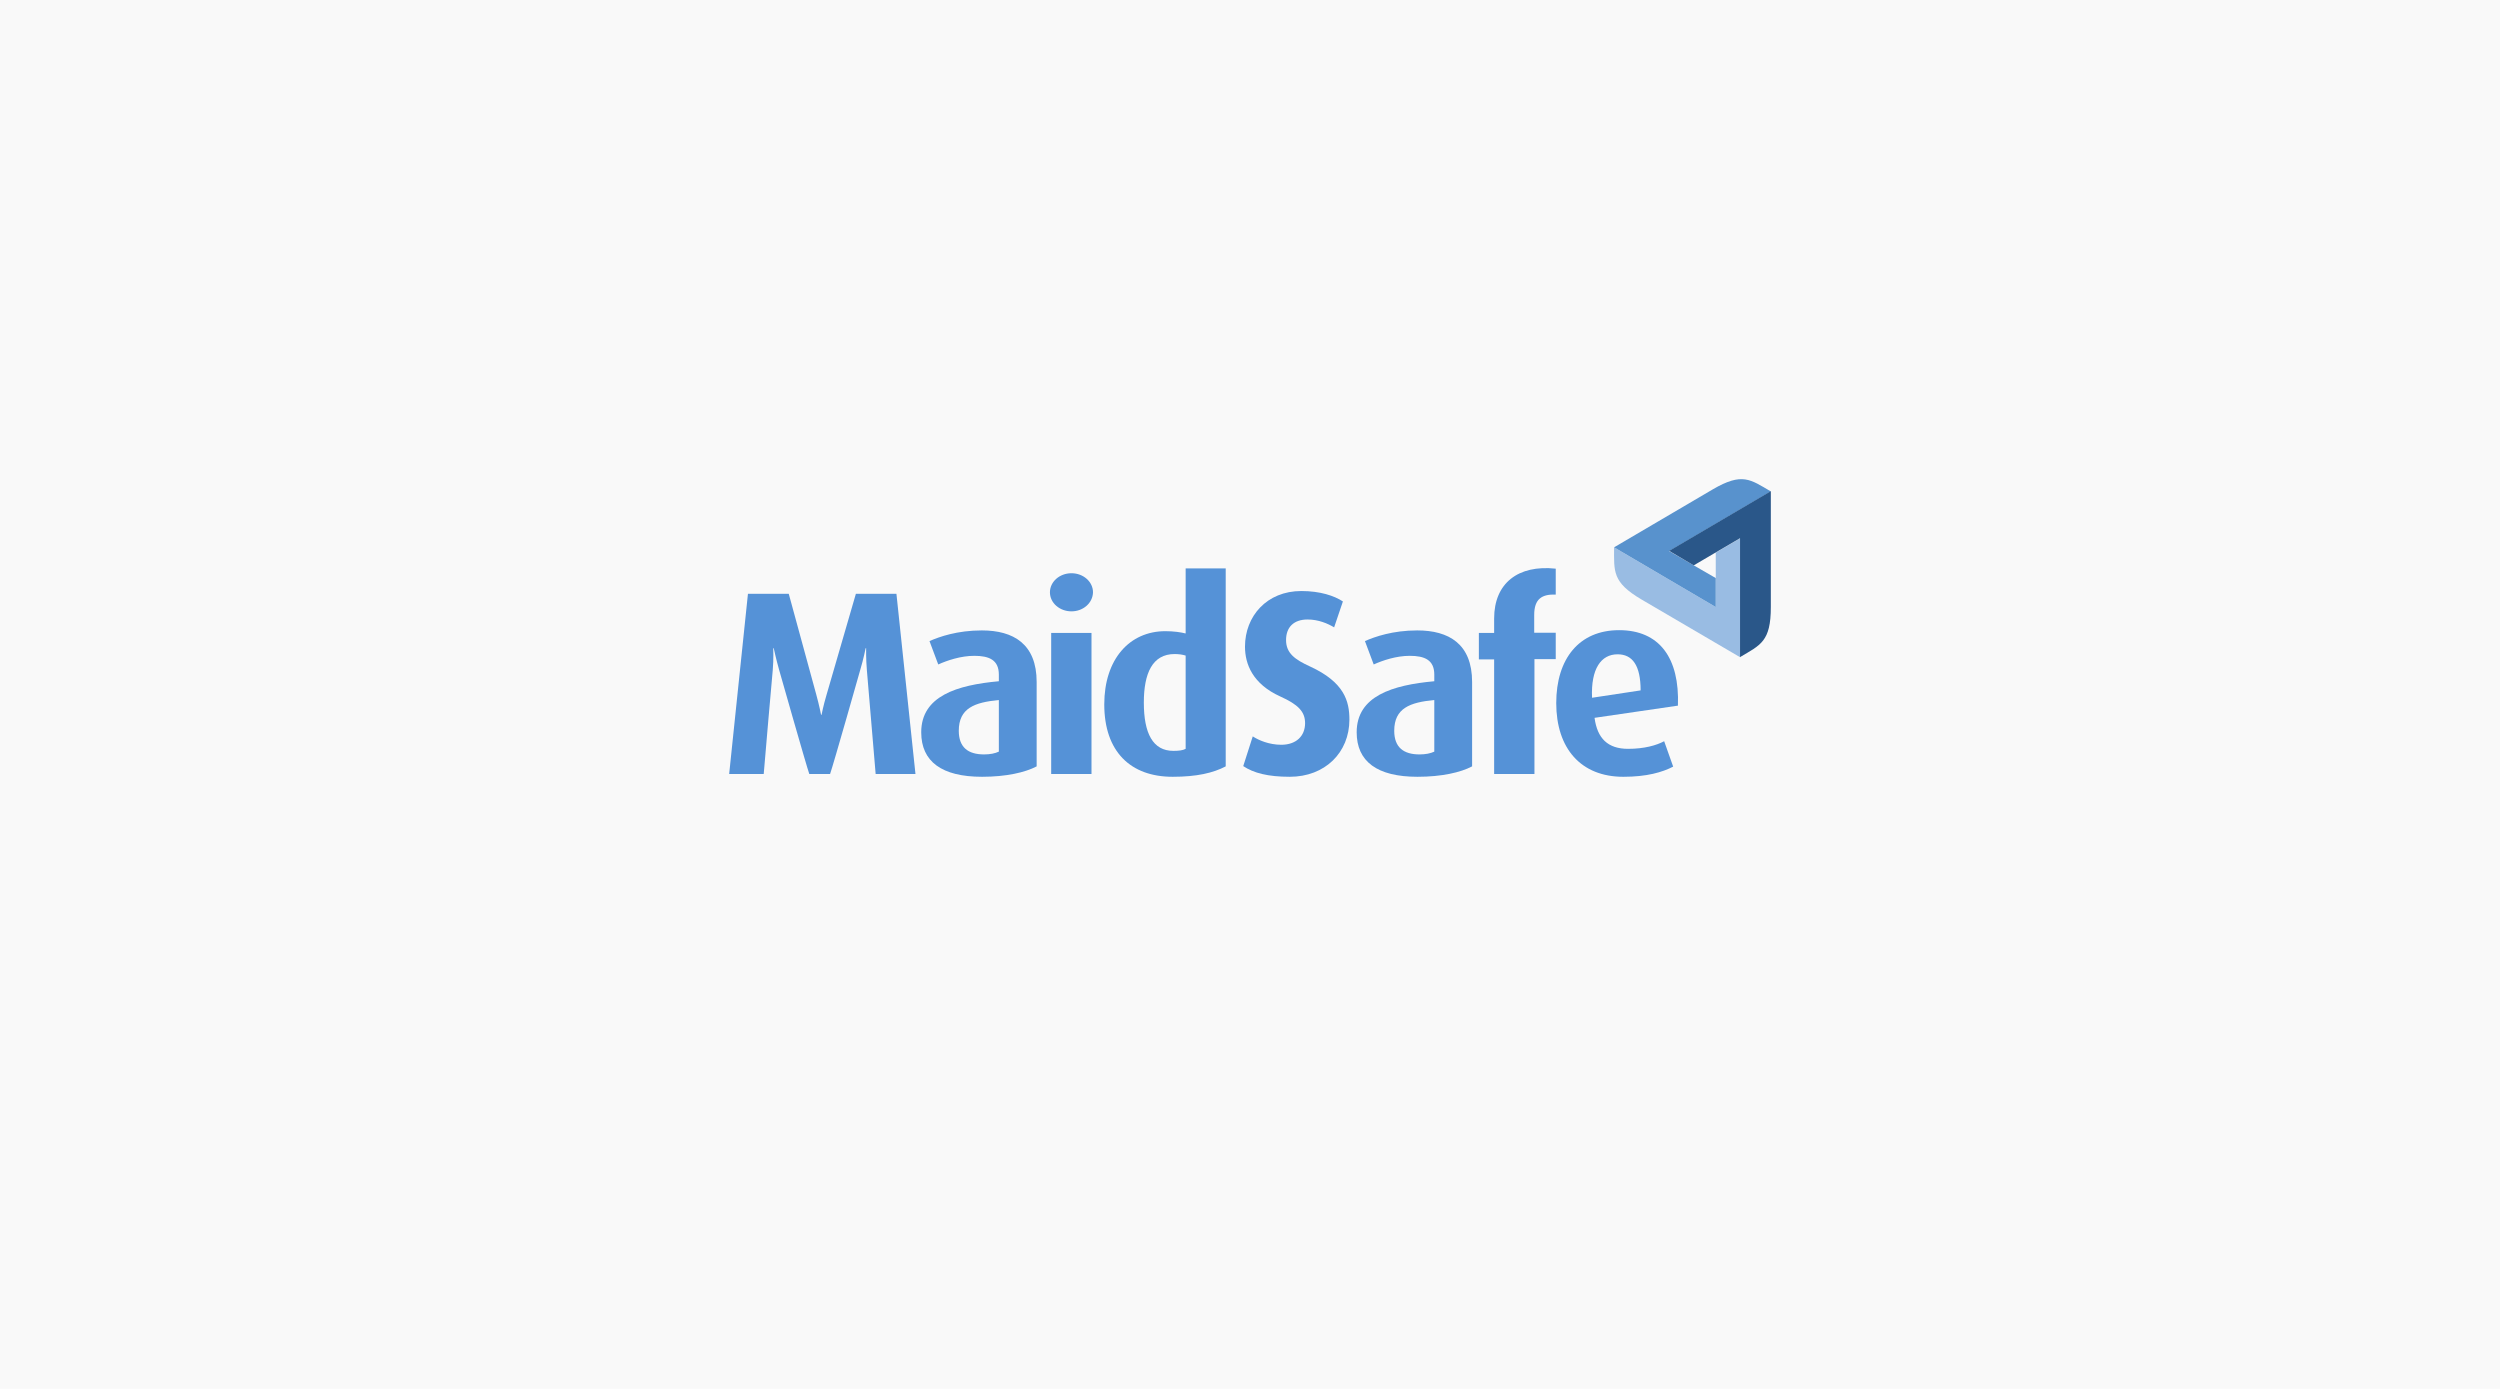 <svg width="1440" height="800" viewBox="0 0 1440 800" fill="none" xmlns="http://www.w3.org/2000/svg">
<rect width="1440" height="800" fill="#F9F9F9"/>
<g clip-path="url(#clip0_239_6331)">
<path d="M1002.41 309.987V378.635L945.435 345.262C928.56 335.309 929.714 329.162 929.714 315.257L988.272 349.653V318.33L1002.41 309.987Z" fill="#99BCE3"/>
<path d="M988.268 349.654L929.711 315.257L986.538 281.885C1003.56 271.931 1008.17 276.176 1020 283.055L961.442 317.452L988.268 332.967V349.654Z" fill="#5892CD"/>
<path d="M961.443 317.307L1020 282.91V349.655C1020 369.561 1014.09 371.464 1002.26 378.49V309.989L975.578 325.65L961.443 317.307Z" fill="#2A5789"/>
<path d="M504.375 445.818C504.087 441.866 499.327 386.099 499.327 386.099C498.75 379.659 498.894 373.365 498.894 373.365H498.606C498.606 373.365 497.452 379.366 495.433 386.099C495.433 386.099 480 440.549 478.125 445.818H466.154C464.567 441.427 448.846 386.099 448.846 386.099C446.971 379.513 445.673 373.365 445.673 373.365H445.385C445.385 373.365 445.673 379.366 445.096 386.099C445.096 386.099 440.192 441.281 439.904 445.818H420L430.817 342.042H454.327L470.192 400.151C471.923 406.445 472.933 411.714 472.933 411.714H473.221C473.221 411.714 474.231 406.445 476.106 400.151L492.981 342.042H516.346L527.308 445.818H504.375Z" fill="#5592D7"/>
<path d="M565.673 447.428C542.452 447.428 530.625 438.646 530.625 421.813C530.625 400.882 551.25 394.589 575.336 392.393V388.587C575.336 380.098 569.712 377.756 561.202 377.756C553.413 377.756 545.625 380.391 540.433 382.733L535.385 369.267C541.01 366.778 551.394 363.119 565.529 363.119C583.702 363.119 597.115 370.877 597.115 392.832V441.427C590.481 444.94 579.519 447.428 565.673 447.428ZM575.336 403.224C561.346 404.542 552.26 407.908 552.26 420.935C552.26 430.449 557.596 434.548 566.827 434.548C570.288 434.548 573.173 433.962 575.336 432.937V403.224Z" fill="#5592D7"/>
<path d="M617.164 352.141C610.385 352.141 604.76 347.31 604.76 341.163C604.76 335.162 610.241 330.185 617.164 330.185C624.087 330.185 629.567 335.162 629.567 341.163C629.423 347.31 623.942 352.141 617.164 352.141ZM605.481 364.582H628.702V445.817H605.481V364.582Z" fill="#5592D7"/>
<path d="M675.434 447.429C651.203 447.429 636.059 432.938 636.059 405.713C636.059 379.66 650.626 363.559 671.251 363.559C676.01 363.559 680.049 364.145 682.933 364.876V327.406H706.01V441.428C698.799 445.233 689.28 447.429 675.434 447.429ZM682.933 377.61C681.059 377.025 678.895 376.732 676.587 376.732C663.751 376.732 658.847 387.856 658.847 404.689C658.847 422.4 664.039 432.499 675.866 432.499C679.04 432.499 681.347 432.206 682.933 431.328V377.61Z" fill="#5592D7"/>
<path d="M742.932 447.427C730.24 447.427 722.019 445.232 716.105 441.28L721.586 424.155C724.904 426.35 730.961 428.985 738.029 428.985C746.538 428.985 751.73 424.008 751.73 416.543C751.73 409.957 747.836 405.858 737.452 401.175C721.586 394.003 717.115 382.585 717.115 372.486C717.115 354.922 729.663 340.431 749.567 340.431C760.528 340.431 768.605 343.212 773.509 346.432L768.461 361.362C764.855 359.166 759.375 356.825 753.173 356.825C745.096 356.825 740.769 361.362 740.769 368.68C740.769 376.292 745.961 379.951 754.615 383.903C774.375 392.978 777.259 403.955 777.259 414.494C777.259 433.522 763.125 447.427 742.932 447.427Z" fill="#5592D7"/>
<path d="M816.491 447.428C793.27 447.428 781.443 438.646 781.443 421.813C781.443 400.882 802.068 394.589 826.155 392.393V388.587C826.155 380.098 820.53 377.756 812.02 377.756C804.232 377.756 796.443 380.391 791.251 382.733L786.203 369.267C791.828 366.778 802.213 363.119 816.347 363.119C834.52 363.119 847.934 370.877 847.934 392.832V441.427C841.299 444.94 830.338 447.428 816.491 447.428ZM826.155 403.224C812.165 404.542 803.078 407.908 803.078 420.935C803.078 430.449 808.415 434.548 817.645 434.548C821.107 434.548 823.992 433.962 826.155 432.937V403.224Z" fill="#5592D7"/>
<path d="M883.845 379.805V445.818H860.624V379.805H851.826V364.583H860.624V356.24C860.624 335.894 874.47 325.209 896.105 327.551V342.481C888.317 342.188 883.701 344.823 883.701 354.19V364.436H896.105V379.659H883.845V379.805Z" fill="#5592D7"/>
<path d="M918.46 413.472C920.046 425.328 926.104 431.329 937.787 431.329C947.162 431.329 954.229 429.28 958.556 426.938L963.748 441.575C957.546 444.795 948.604 447.43 935.046 447.43C910.527 447.43 896.393 431.036 896.393 404.983C896.393 379.514 909.518 362.975 932.594 362.975C955.815 362.975 967.498 378.929 966.488 406.446L918.46 413.472ZM931.729 376.88C922.21 376.88 916.296 385.223 917.018 401.909L944.998 397.664C944.998 383.174 940.238 376.88 931.729 376.88Z" fill="#5592D7"/>
</g>
<defs>
<clipPath id="clip0_239_6331">
<rect width="600" height="171.429" fill="white" transform="translate(420 276)"/>
</clipPath>
</defs>
</svg>

